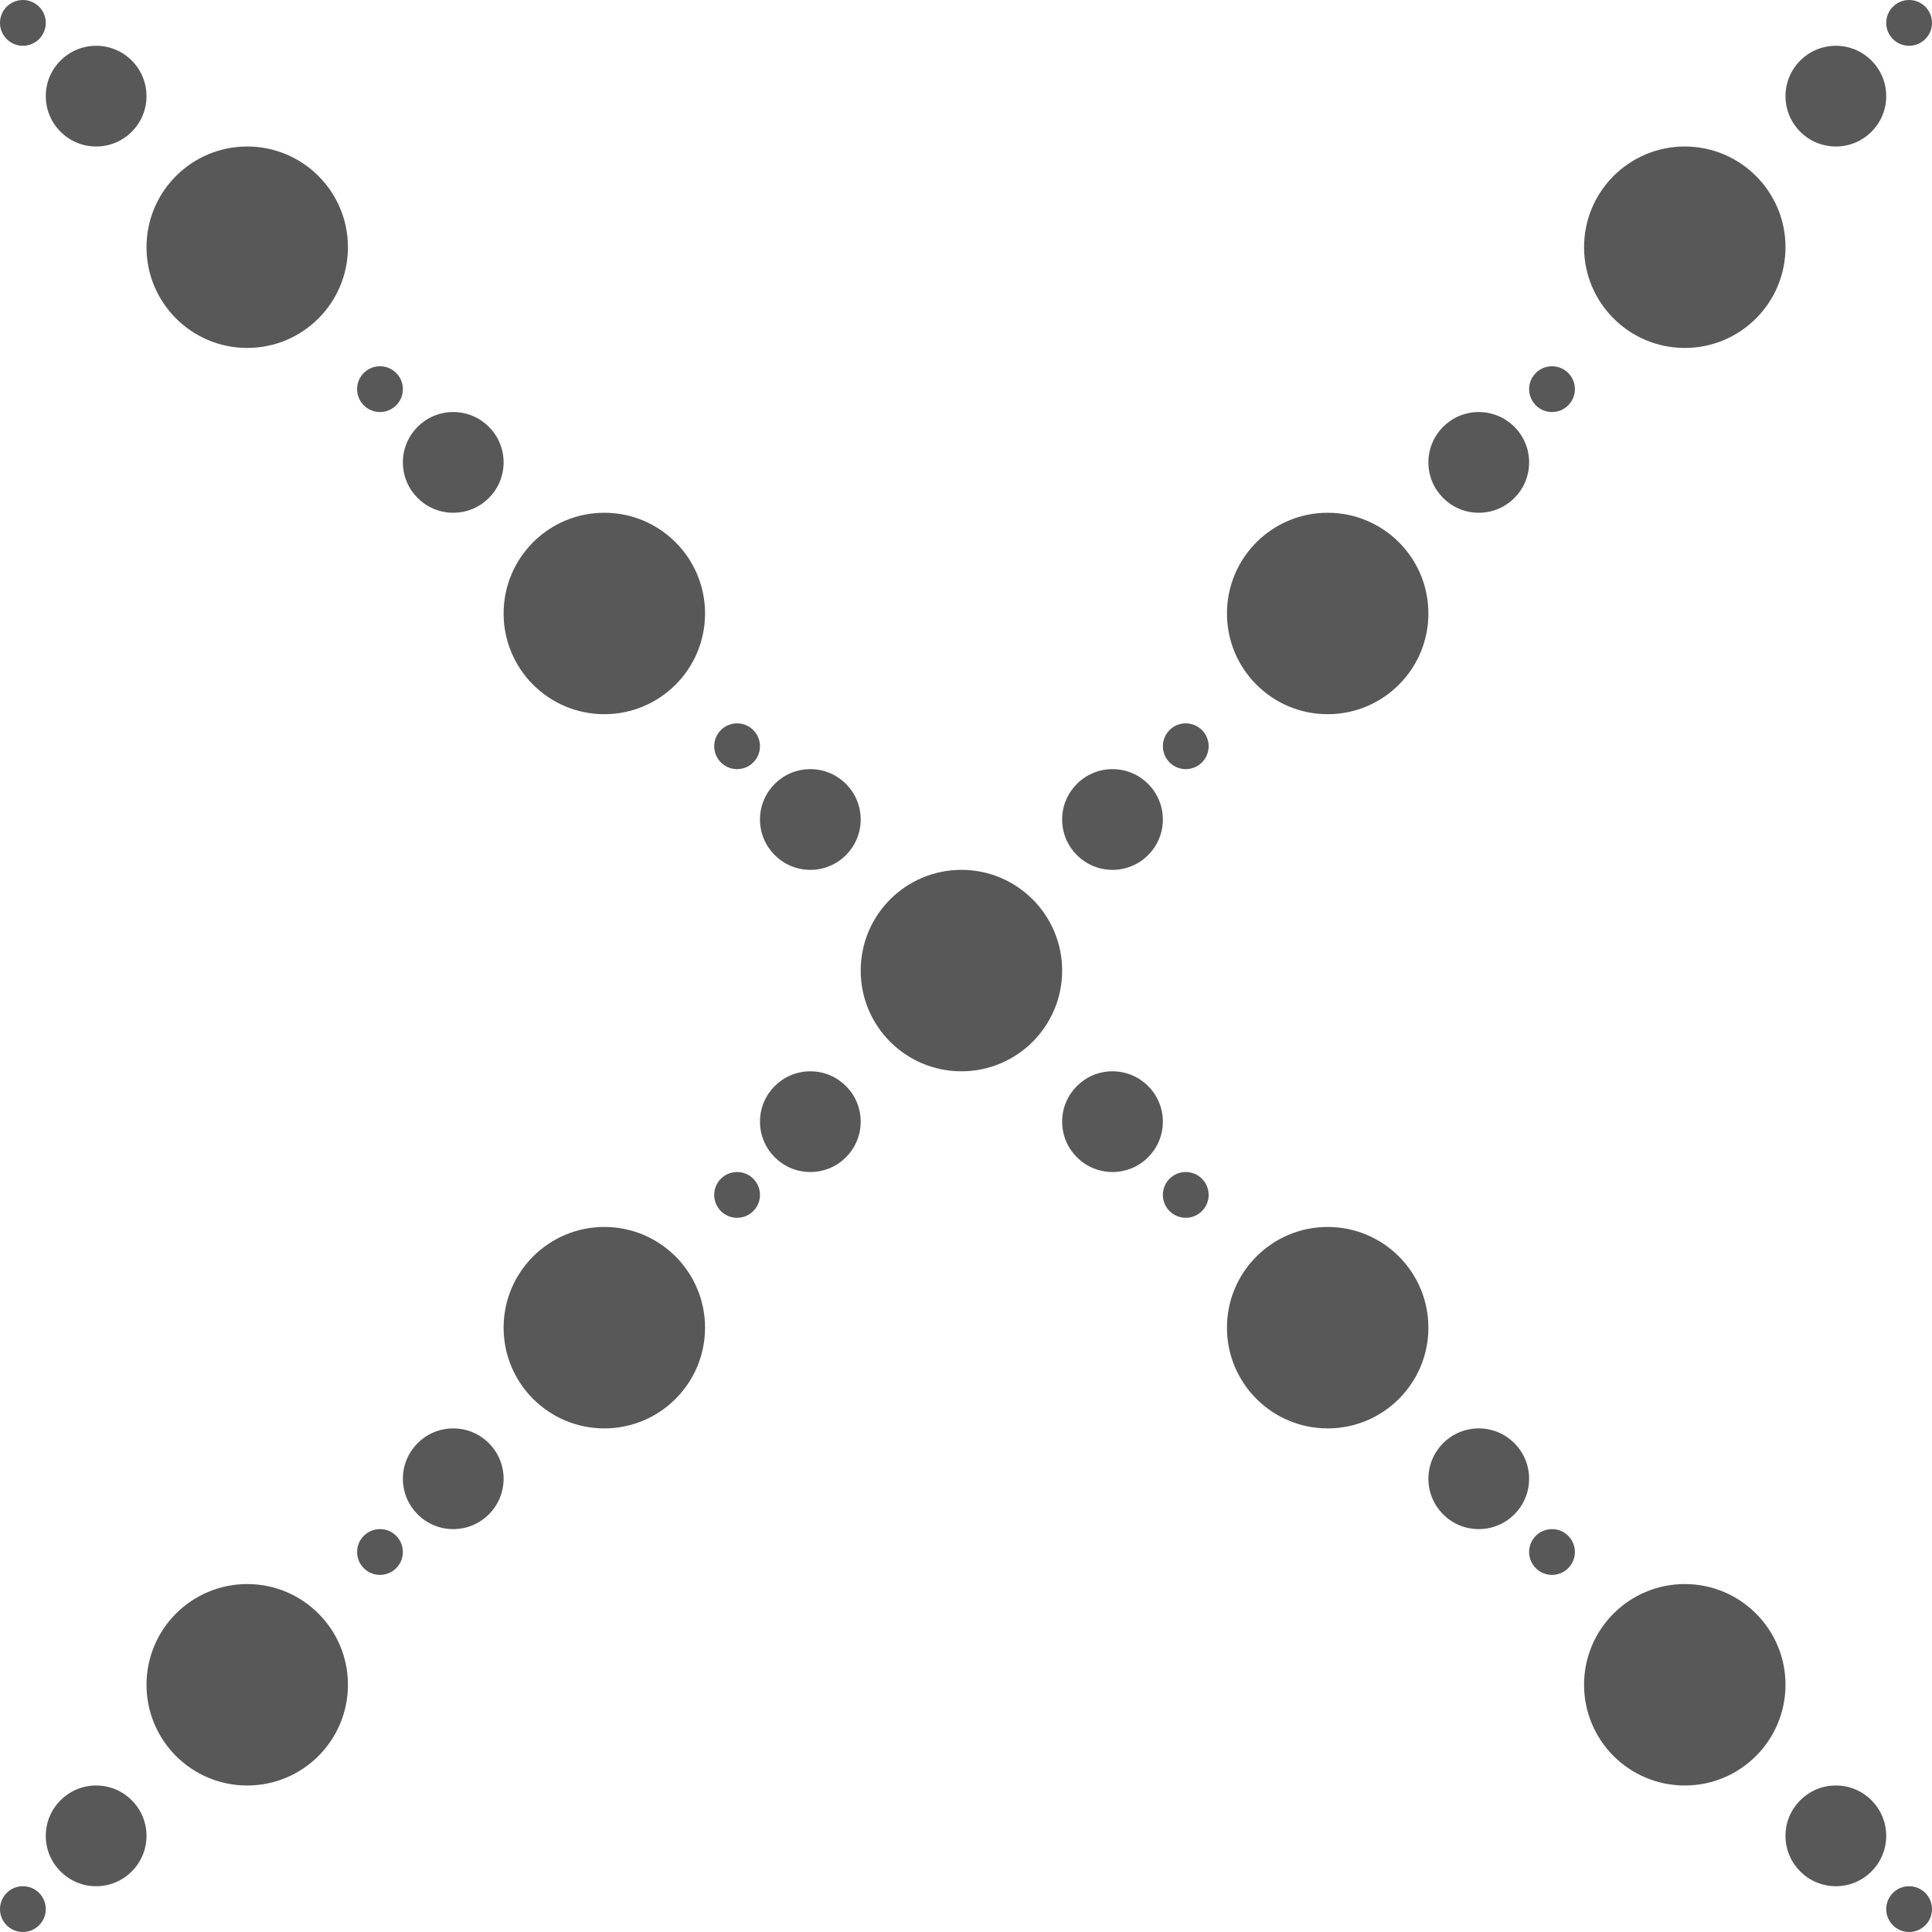 <svg width="211" height="211" viewBox="0 0 211 211" fill="none" xmlns="http://www.w3.org/2000/svg">
<circle cx="27" cy="27" r="11" fill="#585858"/>
<circle cx="27" cy="184" r="11" fill="#585858"/>
<circle cx="200.5" cy="10.5" r="5.5" fill="#585858"/>
<circle cx="208.5" cy="2.5" r="2.5" fill="#585858"/>
<circle cx="169.5" cy="42.5" r="2.5" fill="#585858"/>
<circle cx="41.5" cy="42.5" r="2.5" fill="#585858"/>
<circle cx="2.5" cy="208.5" r="2.5" fill="#585858"/>
<circle cx="80.5" cy="130.5" r="2.5" fill="#585858"/>
<circle cx="129.5" cy="130.5" r="2.5" fill="#585858"/>
<circle cx="129.5" cy="81.5" r="2.5" fill="#585858"/>
<circle cx="80.5" cy="81.5" r="2.5" fill="#585858"/>
<circle cx="208.5" cy="208.5" r="2.5" fill="#585858"/>
<circle cx="2.5" cy="2.5" r="2.5" fill="#585858"/>
<circle cx="41.5" cy="169.5" r="2.5" fill="#585858"/>
<circle cx="169.5" cy="169.5" r="2.5" fill="#585858"/>
<circle cx="161.5" cy="50.5" r="5.5" fill="#585858"/>
<circle cx="121.5" cy="89.5" r="5.5" fill="#585858"/>
<circle cx="10.5" cy="200.5" r="5.5" fill="#585858"/>
<circle cx="49.5" cy="161.5" r="5.5" fill="#585858"/>
<circle cx="88.5" cy="122.5" r="5.5" fill="#585858"/>
<circle cx="200.5" cy="200.5" r="5.5" fill="#585858"/>
<circle cx="161.5" cy="161.5" r="5.5" fill="#585858"/>
<circle cx="121.5" cy="122.5" r="5.5" fill="#585858"/>
<circle cx="10.5" cy="10.5" r="5.5" fill="#585858"/>
<circle cx="49.5" cy="50.5" r="5.5" fill="#585858"/>
<circle cx="88.5" cy="89.5" r="5.5" fill="#585858"/>
<circle cx="105" cy="106" r="11" fill="#585858"/>
<circle cx="184" cy="27" r="11" fill="#585858"/>
<circle cx="184" cy="184" r="11" fill="#585858"/>
<circle cx="145" cy="67" r="11" fill="#585858"/>
<circle cx="66" cy="67" r="11" fill="#585858"/>
<circle cx="66" cy="145" r="11" fill="#585858"/>
<circle cx="145" cy="145" r="11" fill="#585858"/>
</svg>
